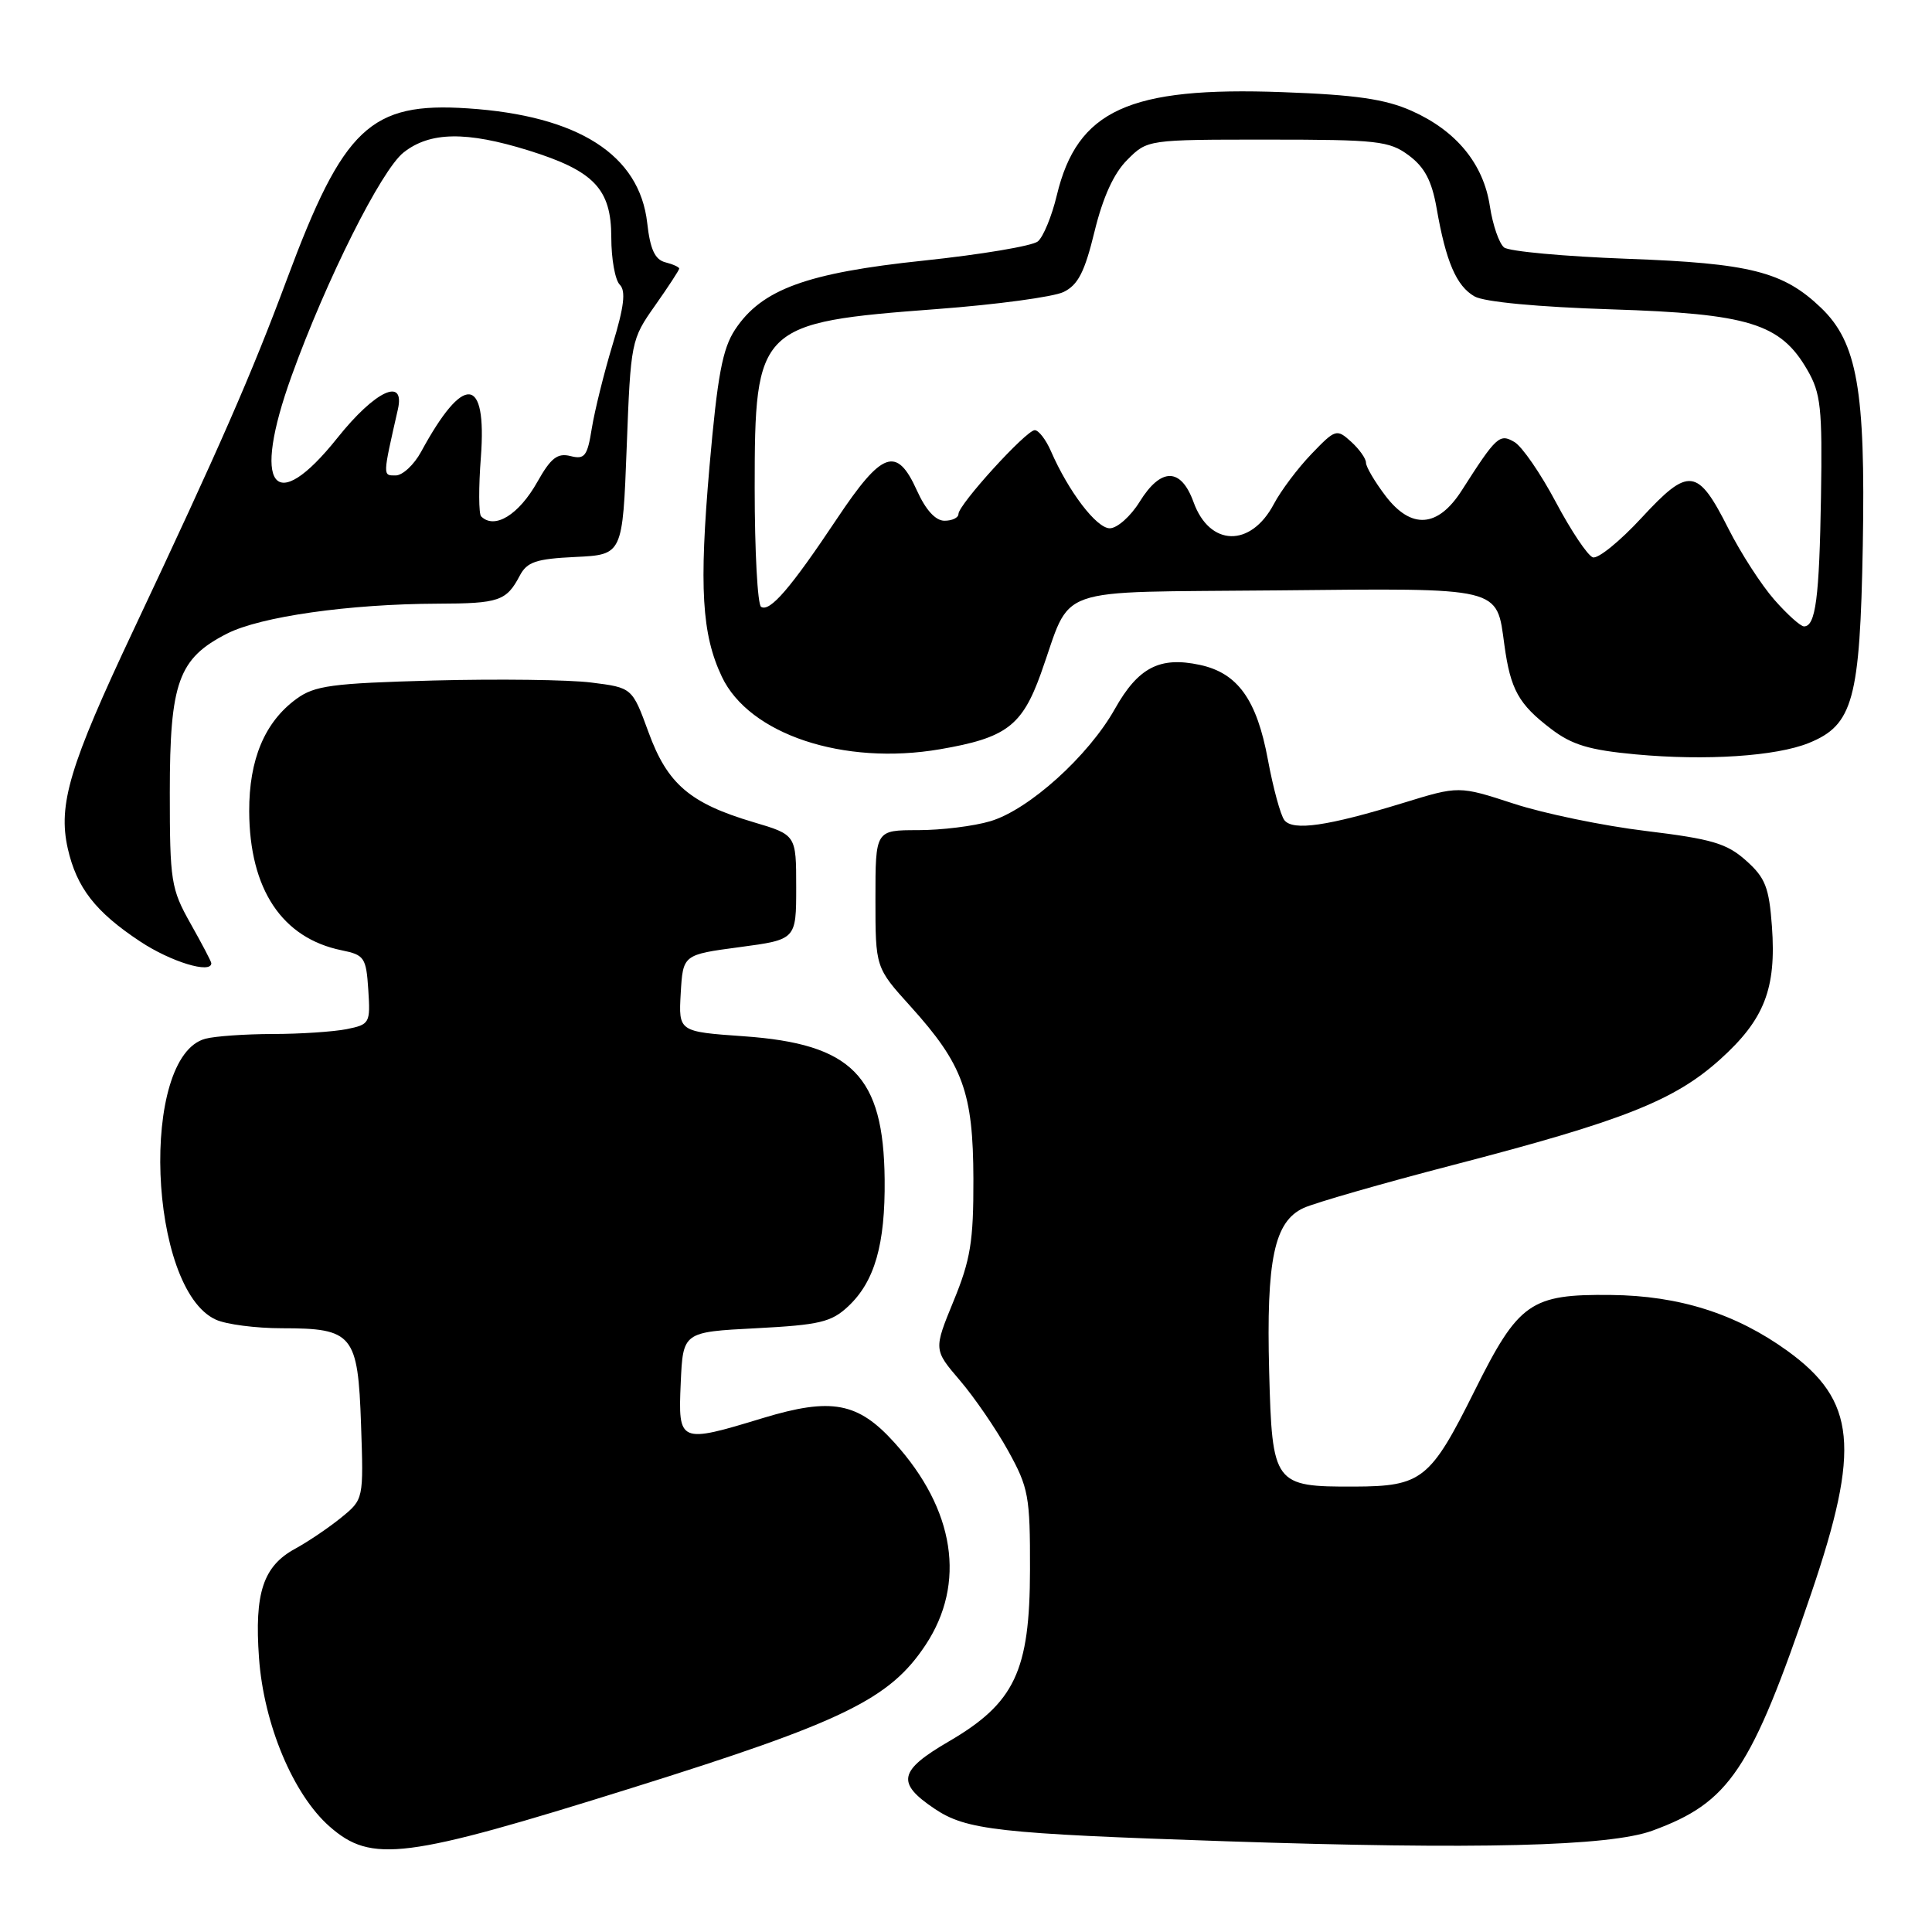 <?xml version="1.0" encoding="UTF-8" standalone="no"?>
<!DOCTYPE svg PUBLIC "-//W3C//DTD SVG 1.1//EN" "http://www.w3.org/Graphics/SVG/1.1/DTD/svg11.dtd" >
<svg xmlns="http://www.w3.org/2000/svg" xmlns:xlink="http://www.w3.org/1999/xlink" version="1.1" viewBox="0 0 256 256">
 <g >
 <path fill="currentColor"
d=" M 83.70 236.92 C 111.76 228.14 117.88 225.15 122.64 217.97 C 128.04 209.81 126.54 200.03 118.52 191.16 C 113.69 185.80 110.17 185.15 101.12 187.89 C 89.98 191.28 89.85 191.23 90.20 183.25 C 90.50 176.50 90.50 176.50 100.17 176.00 C 108.61 175.56 110.16 175.19 112.39 173.10 C 115.90 169.81 117.31 164.89 117.22 156.27 C 117.08 142.55 112.91 138.32 98.54 137.31 C 89.91 136.70 89.91 136.70 90.20 131.60 C 90.50 126.50 90.50 126.50 98.00 125.50 C 105.50 124.50 105.50 124.50 105.50 117.56 C 105.50 110.62 105.50 110.62 99.83 108.94 C 91.41 106.44 88.43 103.88 85.93 97.02 C 83.77 91.12 83.77 91.12 78.35 90.44 C 75.36 90.06 65.97 89.95 57.47 90.17 C 43.93 90.54 41.69 90.84 39.26 92.62 C 35.07 95.69 33.00 100.63 33.02 107.50 C 33.06 117.83 37.37 124.31 45.28 125.92 C 48.28 126.53 48.52 126.88 48.80 131.15 C 49.09 135.58 48.99 135.75 45.92 136.37 C 44.18 136.71 39.77 137.01 36.12 137.01 C 32.48 137.02 28.47 137.30 27.21 137.64 C 18.48 139.98 19.63 170.78 28.60 174.86 C 29.97 175.49 33.91 176.00 37.36 176.00 C 46.77 176.00 47.43 176.80 47.84 188.75 C 48.18 198.67 48.18 198.67 45.21 201.09 C 43.59 202.41 40.84 204.27 39.12 205.21 C 34.87 207.52 33.70 211.07 34.32 219.69 C 34.95 228.48 38.85 237.79 43.68 242.03 C 49.23 246.90 53.63 246.34 83.70 236.92 Z  M 218.93 242.58 C 229.19 238.83 232.00 234.63 240.00 211.12 C 246.55 191.86 245.94 185.59 236.86 179.01 C 230.04 174.08 222.51 171.68 213.46 171.59 C 202.80 171.47 201.22 172.58 195.40 184.27 C 189.53 196.06 188.42 196.95 179.44 196.98 C 168.79 197.01 168.57 196.72 168.17 181.73 C 167.78 166.90 168.84 161.85 172.74 160.06 C 174.26 159.37 183.15 156.81 192.50 154.38 C 215.06 148.52 221.85 145.84 227.91 140.39 C 233.79 135.10 235.39 131.01 234.79 122.75 C 234.41 117.58 233.92 116.31 231.36 114.03 C 228.81 111.75 226.83 111.17 218.11 110.11 C 212.46 109.43 204.58 107.80 200.58 106.49 C 193.31 104.12 193.31 104.12 185.91 106.40 C 175.92 109.46 171.34 110.13 170.19 108.68 C 169.68 108.03 168.70 104.42 168.00 100.65 C 166.53 92.70 164.00 89.17 158.98 88.10 C 153.67 86.96 150.82 88.44 147.73 93.93 C 144.22 100.18 136.35 107.28 131.24 108.81 C 129.05 109.47 124.73 110.00 121.63 110.00 C 116.00 110.00 116.00 110.00 116.00 119.10 C 116.00 128.21 116.00 128.21 120.65 133.35 C 127.61 141.06 128.95 144.75 128.98 156.23 C 129.00 164.49 128.60 166.93 126.35 172.40 C 123.71 178.84 123.71 178.84 127.19 182.91 C 129.10 185.14 131.98 189.34 133.58 192.23 C 136.29 197.12 136.50 198.25 136.48 208.00 C 136.46 221.44 134.46 225.66 125.69 230.77 C 119.09 234.62 118.74 236.24 123.81 239.65 C 128.03 242.50 132.21 242.96 162.50 243.98 C 195.68 245.09 213.24 244.65 218.93 242.58 Z  M 28.00 127.63 C 28.00 127.42 26.76 125.06 25.25 122.38 C 22.66 117.78 22.50 116.78 22.50 105.00 C 22.50 90.41 23.64 87.24 30.08 83.96 C 34.51 81.70 46.27 80.03 58.00 79.99 C 66.12 79.97 67.10 79.63 68.86 76.30 C 69.83 74.45 71.01 74.05 76.26 73.80 C 82.50 73.50 82.50 73.50 83.04 59.27 C 83.57 45.25 83.63 44.98 86.79 40.50 C 88.56 37.99 90.00 35.78 90.00 35.59 C 90.00 35.39 89.17 35.01 88.14 34.75 C 86.78 34.39 86.15 33.03 85.76 29.55 C 84.74 20.51 76.63 15.33 62.00 14.36 C 49.08 13.50 45.51 16.88 38.02 37.00 C 33.34 49.58 29.14 59.18 17.66 83.54 C 9.22 101.44 7.67 106.61 8.98 112.43 C 10.16 117.63 12.64 120.83 18.57 124.75 C 22.64 127.45 28.00 129.08 28.00 127.63 Z  M 239.68 98.45 C 245.55 96.07 246.46 92.73 246.83 72.28 C 247.20 51.67 246.09 45.38 241.29 40.78 C 236.29 35.99 231.91 34.88 215.59 34.29 C 207.29 33.98 199.96 33.31 199.30 32.79 C 198.64 32.26 197.80 29.82 197.42 27.35 C 196.58 21.72 192.97 17.32 187.03 14.68 C 183.54 13.13 179.62 12.56 169.94 12.21 C 149.58 11.46 142.74 14.59 140.03 25.89 C 139.37 28.65 138.24 31.39 137.52 31.99 C 136.79 32.59 129.99 33.73 122.40 34.53 C 106.88 36.16 100.93 38.34 97.41 43.66 C 95.73 46.20 95.07 49.73 94.01 61.83 C 92.62 77.85 92.99 84.06 95.65 89.67 C 99.27 97.31 111.79 101.47 124.55 99.28 C 133.31 97.78 135.42 96.20 137.91 89.28 C 142.18 77.36 138.85 78.54 169.20 78.23 C 199.22 77.93 198.28 77.71 199.34 85.47 C 200.15 91.37 201.22 93.31 205.52 96.58 C 208.29 98.70 210.59 99.39 216.75 99.96 C 226.04 100.82 235.33 100.21 239.68 98.45 Z  M 63.75 68.42 C 63.43 68.10 63.41 64.56 63.72 60.56 C 64.53 49.74 61.44 49.47 55.80 59.86 C 54.86 61.59 53.34 63.00 52.42 63.00 C 50.70 63.00 50.69 63.19 52.72 54.25 C 53.71 49.89 49.69 51.78 44.72 58.01 C 36.28 68.59 33.31 64.58 38.64 49.81 C 43.23 37.08 50.53 22.52 53.48 20.20 C 56.97 17.45 61.79 17.37 70.02 19.93 C 78.72 22.64 81.00 25.03 81.00 31.47 C 81.00 34.29 81.50 37.10 82.12 37.72 C 82.95 38.55 82.70 40.63 81.17 45.67 C 80.03 49.43 78.80 54.41 78.42 56.74 C 77.83 60.45 77.48 60.91 75.59 60.43 C 73.86 60.00 72.99 60.68 71.21 63.84 C 68.75 68.22 65.53 70.20 63.75 68.42 Z  M 235.10 79.46 C 233.39 77.51 230.66 73.29 229.04 70.08 C 224.94 61.96 223.80 61.82 217.52 68.61 C 214.65 71.72 211.74 74.08 211.06 73.85 C 210.38 73.63 208.18 70.34 206.16 66.54 C 204.15 62.75 201.68 59.16 200.67 58.57 C 198.70 57.42 198.29 57.79 193.68 65.00 C 190.52 69.93 187.00 70.18 183.59 65.71 C 182.17 63.84 181.00 61.86 181.00 61.31 C 181.00 60.76 180.11 59.51 179.03 58.53 C 177.12 56.80 176.95 56.85 173.78 60.15 C 171.98 62.02 169.73 65.01 168.79 66.79 C 165.73 72.57 160.28 72.44 158.15 66.53 C 156.48 61.93 153.83 61.92 151.00 66.50 C 149.81 68.42 148.03 70.00 147.05 70.00 C 145.29 70.00 141.58 65.13 139.24 59.75 C 138.58 58.24 137.62 57.00 137.11 57.00 C 135.98 57.00 127.00 66.86 127.00 68.11 C 127.00 68.60 126.17 69.00 125.15 69.00 C 123.96 69.00 122.66 67.57 121.50 65.00 C 118.82 59.06 116.90 59.74 110.89 68.75 C 104.76 77.94 102.02 81.13 100.85 80.41 C 100.38 80.12 100.00 73.03 100.00 64.66 C 100.00 43.18 100.45 42.74 124.18 40.95 C 132.05 40.36 139.59 39.34 140.93 38.69 C 142.85 37.76 143.73 36.03 145.03 30.68 C 146.14 26.13 147.58 22.96 149.37 21.18 C 152.04 18.50 152.04 18.50 167.95 18.50 C 182.52 18.50 184.09 18.67 186.67 20.59 C 188.77 22.15 189.72 23.95 190.36 27.59 C 191.59 34.67 192.98 37.91 195.39 39.28 C 196.67 40.01 203.80 40.68 213.50 40.99 C 231.73 41.57 235.92 42.86 239.47 49.00 C 241.27 52.10 241.48 54.02 241.29 65.85 C 241.07 79.24 240.58 83.00 239.04 83.00 C 238.58 83.00 236.81 81.41 235.10 79.46 Z "/>
</g>
</svg>